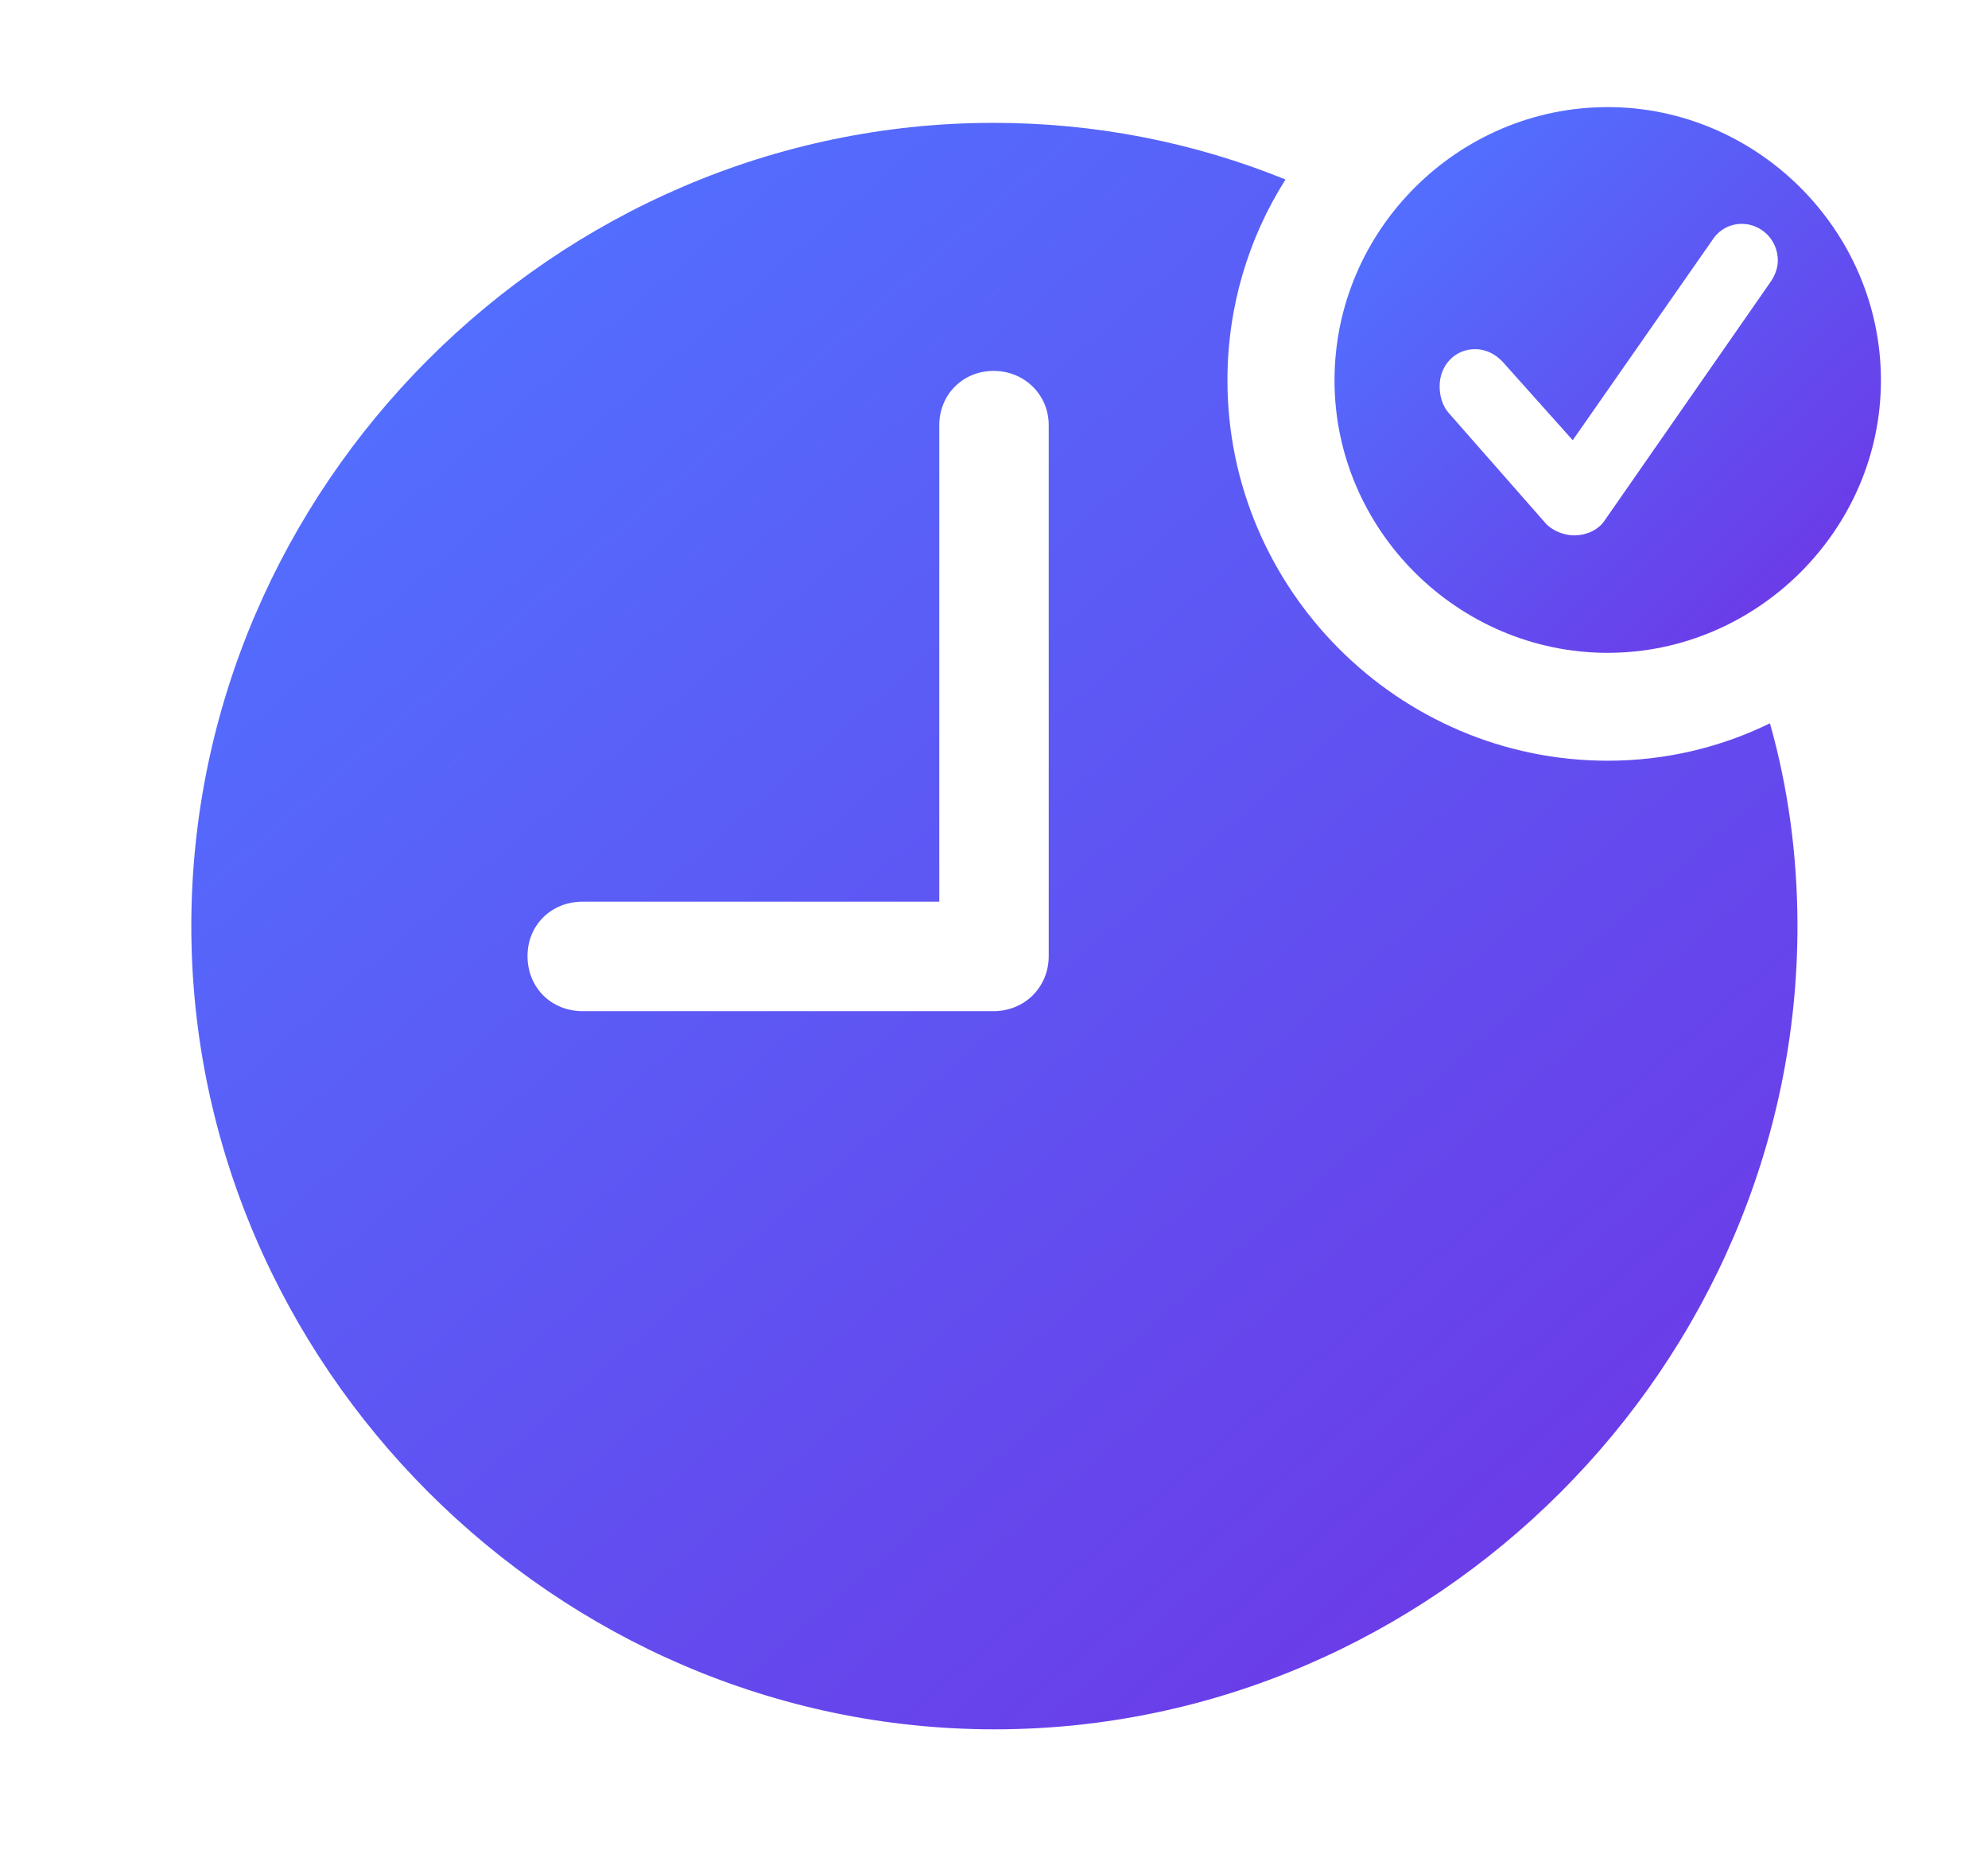 <?xml version="1.0" encoding="UTF-8"?>
<svg width="900px" height="839px" viewBox="0 0 900 839" version="1.1" xmlns="http://www.w3.org/2000/svg" xmlns:xlink="http://www.w3.org/1999/xlink">
    <title>clock.badge.fill</title>
    <defs>
        <linearGradient x1="17.718%" y1="14.099%" x2="80.697%" y2="86.729%" id="linearGradient-1">
            <stop stop-color="#536DFE" offset="0%"></stop>
            <stop stop-color="#6A3DE8" offset="100%"></stop>
        </linearGradient>
        <linearGradient x1="18.055%" y1="17.902%" x2="83.419%" y2="84.271%" id="linearGradient-2">
            <stop stop-color="#536DFE" offset="0%"></stop>
            <stop stop-color="#6A3DE8" offset="100%"></stop>
        </linearGradient>
    </defs>
    <g id="Icons" stroke="none" stroke-width="1" fill="none" fill-rule="evenodd">
        <g id="Agone" transform="translate(-62, -93)" fill-rule="nonzero">
            <g id="clock.badge.fill" transform="translate(62, 93)">
                <rect id="Rectangle" fill="#FFFFFF" opacity="0" x="0" y="0" width="900" height="838.693"></rect>
                <path d="M581.971,81.253 C565.265,107.581 555.683,138.788 555.683,172.159 C555.683,266.614 633.03,344.317 727.841,344.317 C754.045,344.317 779.004,338.292 801.283,327.382 C809.553,356.651 813.743,387.475 813.743,419.168 C813.743,617.703 649.069,782.733 450.179,782.733 C251.643,782.733 86.614,617.703 86.614,419.168 C86.614,220.277 251.287,55.604 449.821,55.604 C496.33,55.604 540.985,64.608 581.971,81.253 Z M425.228,192.475 L425.228,408.119 L263.762,408.119 C249.504,408.119 238.812,418.812 238.812,432.713 C238.812,446.97 249.504,457.664 263.762,457.664 L449.821,457.664 C463.723,457.664 474.772,446.97 474.772,432.713 L474.772,192.475 C474.772,178.574 463.723,167.881 449.821,167.881 C435.921,167.881 425.228,178.574 425.228,192.475 Z" id="Shape" fill="url(#linearGradient-1)"></path>
                <path d="M727.841,48.475 C795.208,48.475 851.525,104.079 851.525,172.159 C851.525,239.882 795.208,295.486 727.841,295.486 C660.118,295.486 604.158,239.882 604.158,172.159 C604.158,104.079 660.118,48.475 727.841,48.475 Z M788.553,101.322 C782.865,101.322 777.949,104.264 775.105,108.812 L712,199.245 L680.187,163.662 C677.343,160.719 673.206,158.042 667.774,158.042 C658.722,158.042 651.738,165.267 651.738,174.9 C651.738,178.645 652.774,183.459 655.878,186.938 L699.587,236.703 C702.947,240.448 708.379,242.322 712.516,242.322 C718.207,242.322 723.38,239.914 726.224,235.9 L801.229,128.078 C803.813,124.599 804.849,120.853 804.849,117.911 C804.849,108.546 797.349,101.322 788.553,101.322 Z" id="Combined-Shape" fill="url(#linearGradient-2)"></path>
            </g>
        </g>
    </g>
</svg>